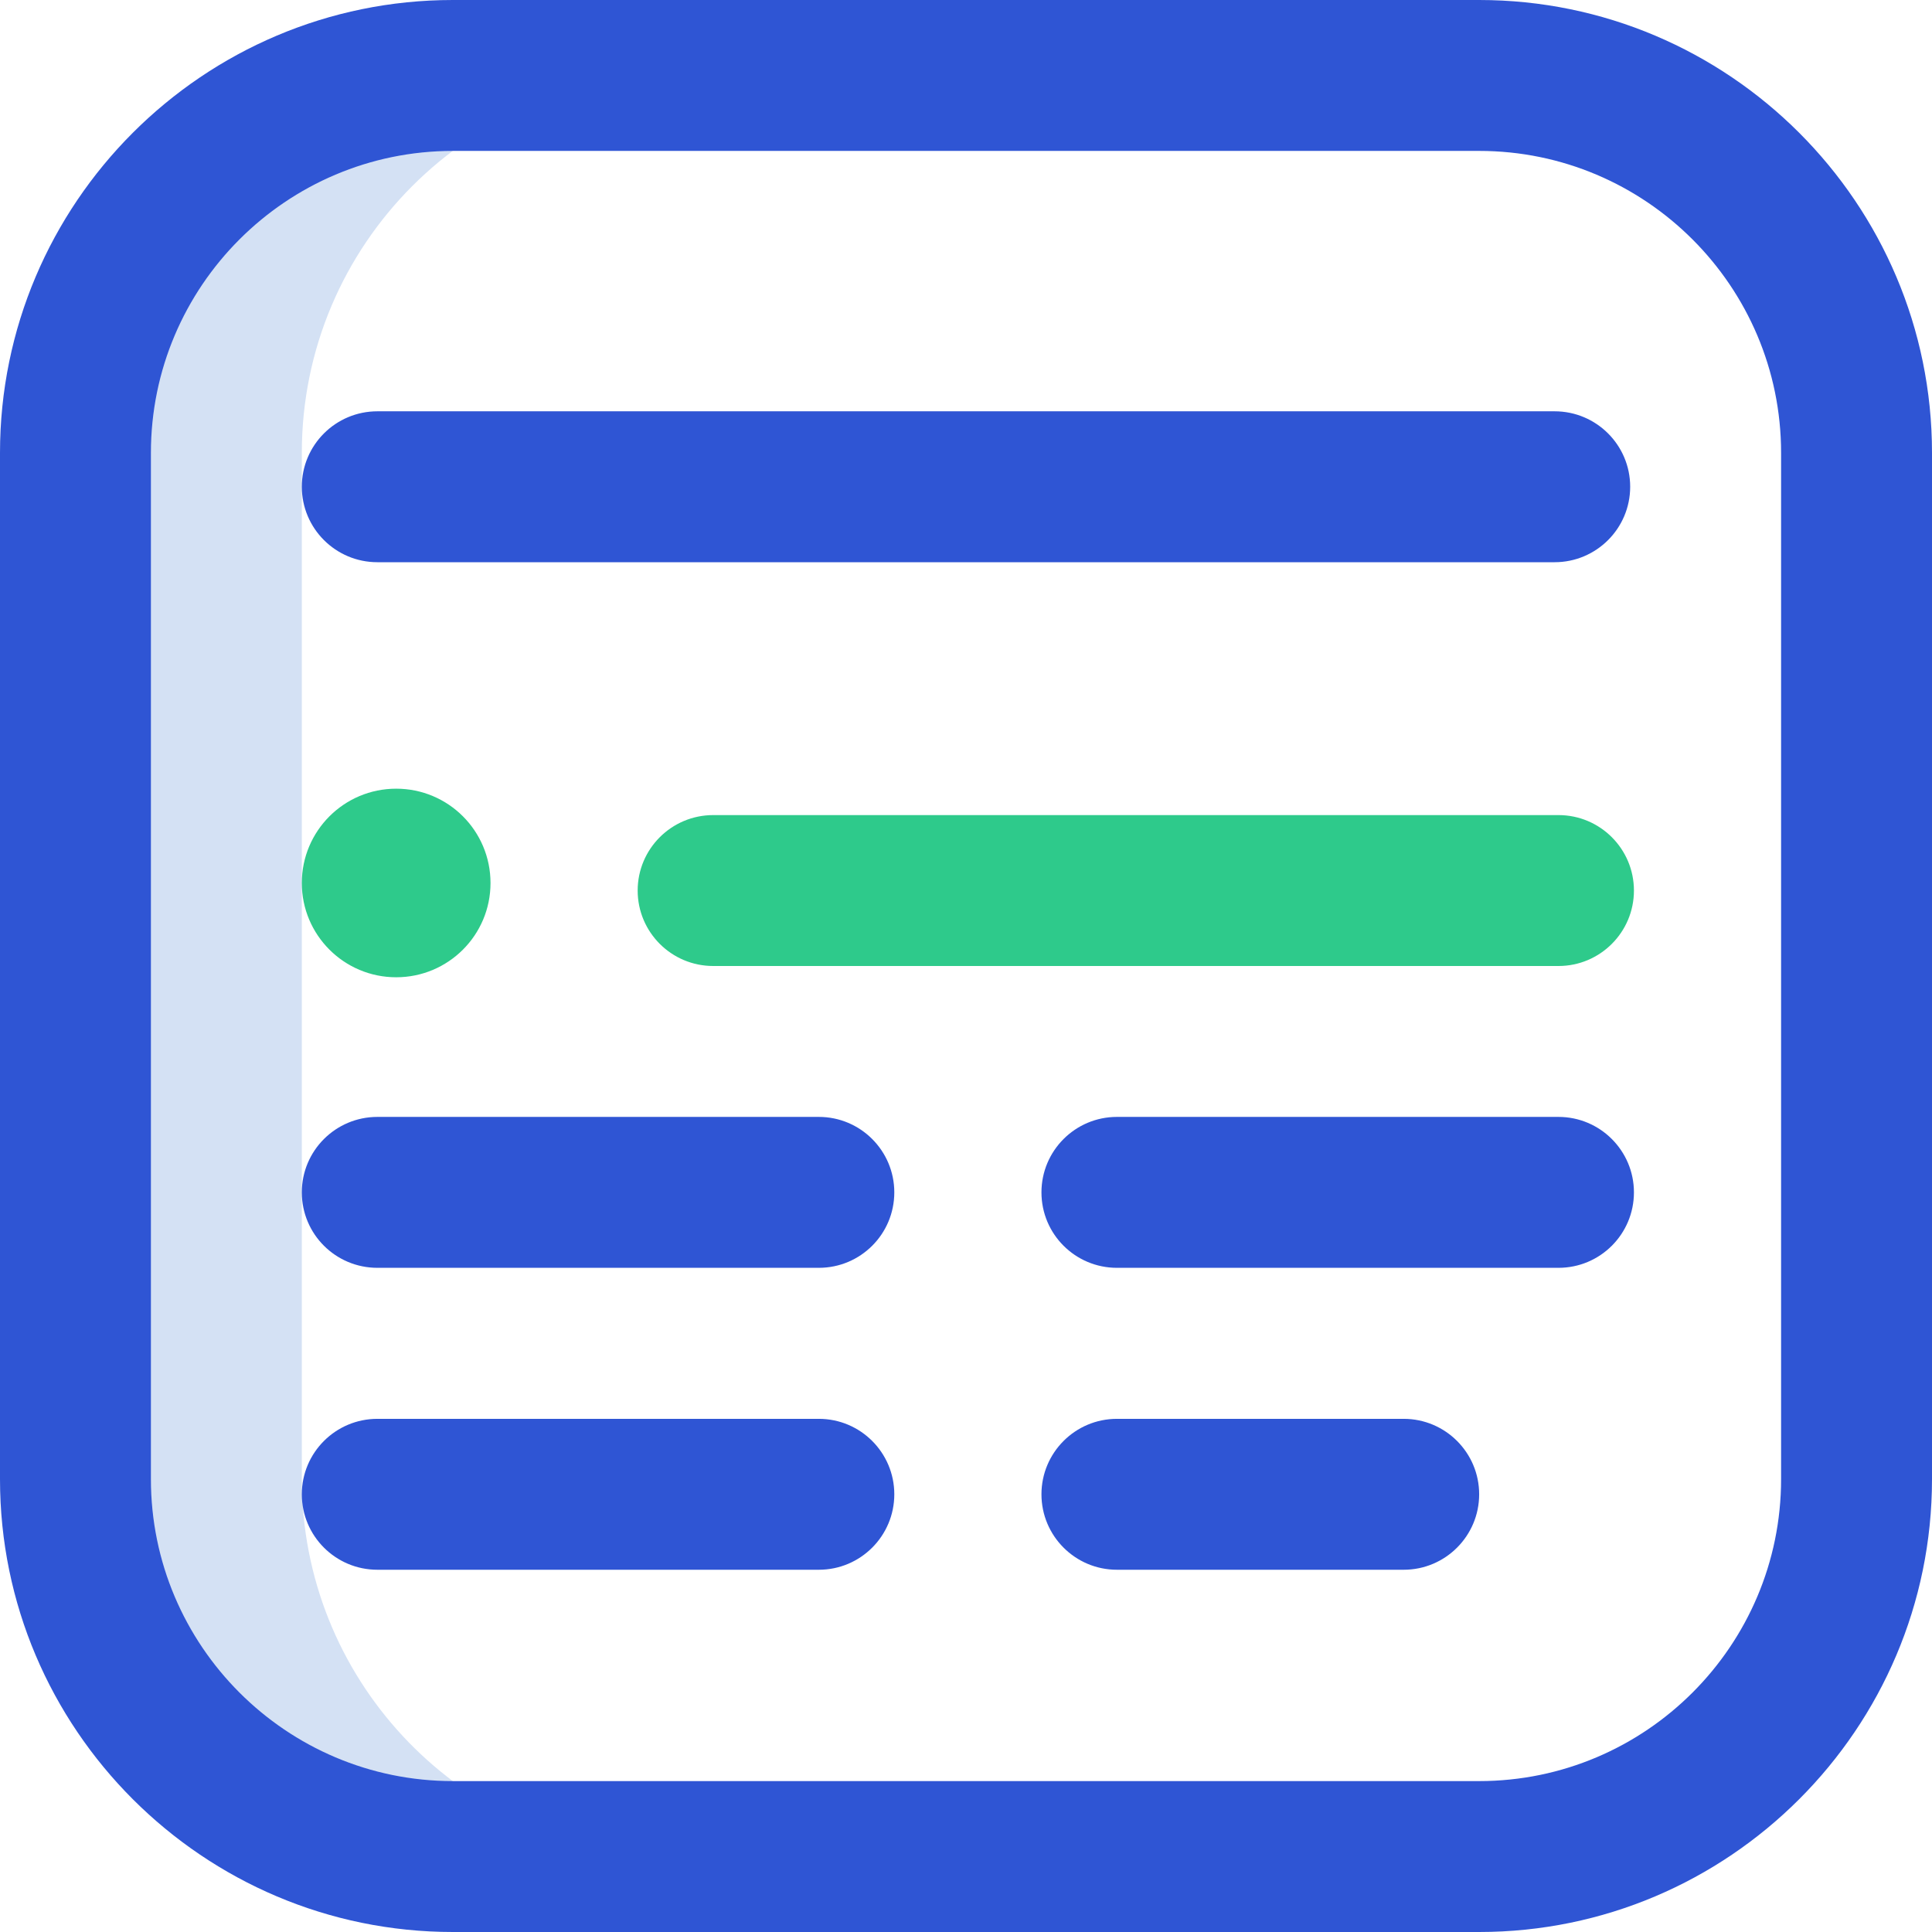 <?xml version="1.0" encoding="UTF-8"?>
<svg width="18px" height="18px" viewBox="0 0 18 18" version="1.1" xmlns="http://www.w3.org/2000/svg" xmlns:xlink="http://www.w3.org/1999/xlink">
    <title>page</title>
    <g id="Page-1" stroke="none" stroke-width="1" fill="none" fill-rule="evenodd">
        <g id="15" transform="translate(-730, -41)">
            <g id="Group-6-Copy" transform="translate(401, 30)">
                <g transform="translate(318, 0)">
                    <g id="page" transform="translate(11, 11)">
                        <path d="M2.812,13.781 L2.812,4.219 C2.812,2.277 4.386,0.703 6.328,0.703 L13.779,0.676 L13.781,0.668 L4.219,0.703 C2.277,0.703 0.703,2.277 0.703,4.219 L0.703,13.781 C0.703,15.723 2.277,17.297 4.219,17.297 L6.049,17.286 C4.238,17.144 2.812,15.629 2.812,13.781 Z" id="Path" fill="#D4E1F4"></path>
                        <path d="M13.781,18 L4.219,18 C1.893,18 0,16.107 0,13.781 L0,4.219 C0,1.893 1.893,0 4.219,0 L13.781,0 C16.107,0 18,1.893 18,4.219 L18,13.781 C18,16.107 16.107,18 13.781,18 Z M4.219,1.406 C2.668,1.406 1.406,2.668 1.406,4.219 L1.406,13.781 C1.406,15.332 2.668,16.594 4.219,16.594 L13.781,16.594 C15.332,16.594 16.594,15.332 16.594,13.781 L16.594,4.219 C16.594,2.668 15.332,1.406 13.781,1.406 L4.219,1.406 Z M15.188,4.535 C15.188,4.147 14.873,3.832 14.484,3.832 L3.516,3.832 C3.127,3.832 2.812,4.147 2.812,4.535 C2.812,4.923 3.127,5.238 3.516,5.238 L14.484,5.238 C14.873,5.238 15.188,4.923 15.188,4.535 Z M15.223,11.109 C15.223,10.721 14.908,10.406 14.52,10.406 L10.406,10.406 C10.018,10.406 9.703,10.721 9.703,11.109 C9.703,11.498 10.018,11.812 10.406,11.812 L14.52,11.812 C14.908,11.812 15.223,11.498 15.223,11.109 Z M8.332,11.109 C8.332,10.721 8.017,10.406 7.629,10.406 L3.516,10.406 C3.127,10.406 2.812,10.721 2.812,11.109 C2.812,11.498 3.127,11.812 3.516,11.812 L7.629,11.812 C8.017,11.812 8.332,11.498 8.332,11.109 Z M8.332,13.922 C8.332,13.534 8.017,13.219 7.629,13.219 L3.516,13.219 C3.127,13.219 2.812,13.534 2.812,13.922 C2.812,14.31 3.127,14.625 3.516,14.625 L7.629,14.625 C8.017,14.625 8.332,14.31 8.332,13.922 Z M13.781,13.922 C13.781,13.534 13.466,13.219 13.078,13.219 L10.406,13.219 C10.018,13.219 9.703,13.534 9.703,13.922 C9.703,14.31 10.018,14.625 10.406,14.625 L13.078,14.625 C13.466,14.625 13.781,14.31 13.781,13.922 Z" id="Shape" fill="#2F55D4" fill-rule="nonzero"></path>
                        <path d="M14.52,9 L6.645,9 C6.256,9 5.941,8.685 5.941,8.297 C5.941,7.909 6.256,7.594 6.645,7.594 L14.52,7.594 C14.908,7.594 15.223,7.909 15.223,8.297 C15.223,8.685 14.908,9 14.52,9 Z M2.812,8.227 C2.812,8.712 3.206,9.105 3.691,9.105 C4.177,9.105 4.57,8.712 4.57,8.227 C4.57,7.741 4.177,7.348 3.691,7.348 C3.206,7.348 2.812,7.741 2.812,8.227 Z" id="Shape" fill="#2ECA8B" fill-rule="nonzero"></path>
                    </g>
                </g>
            </g>
        </g>
    </g>
</svg>